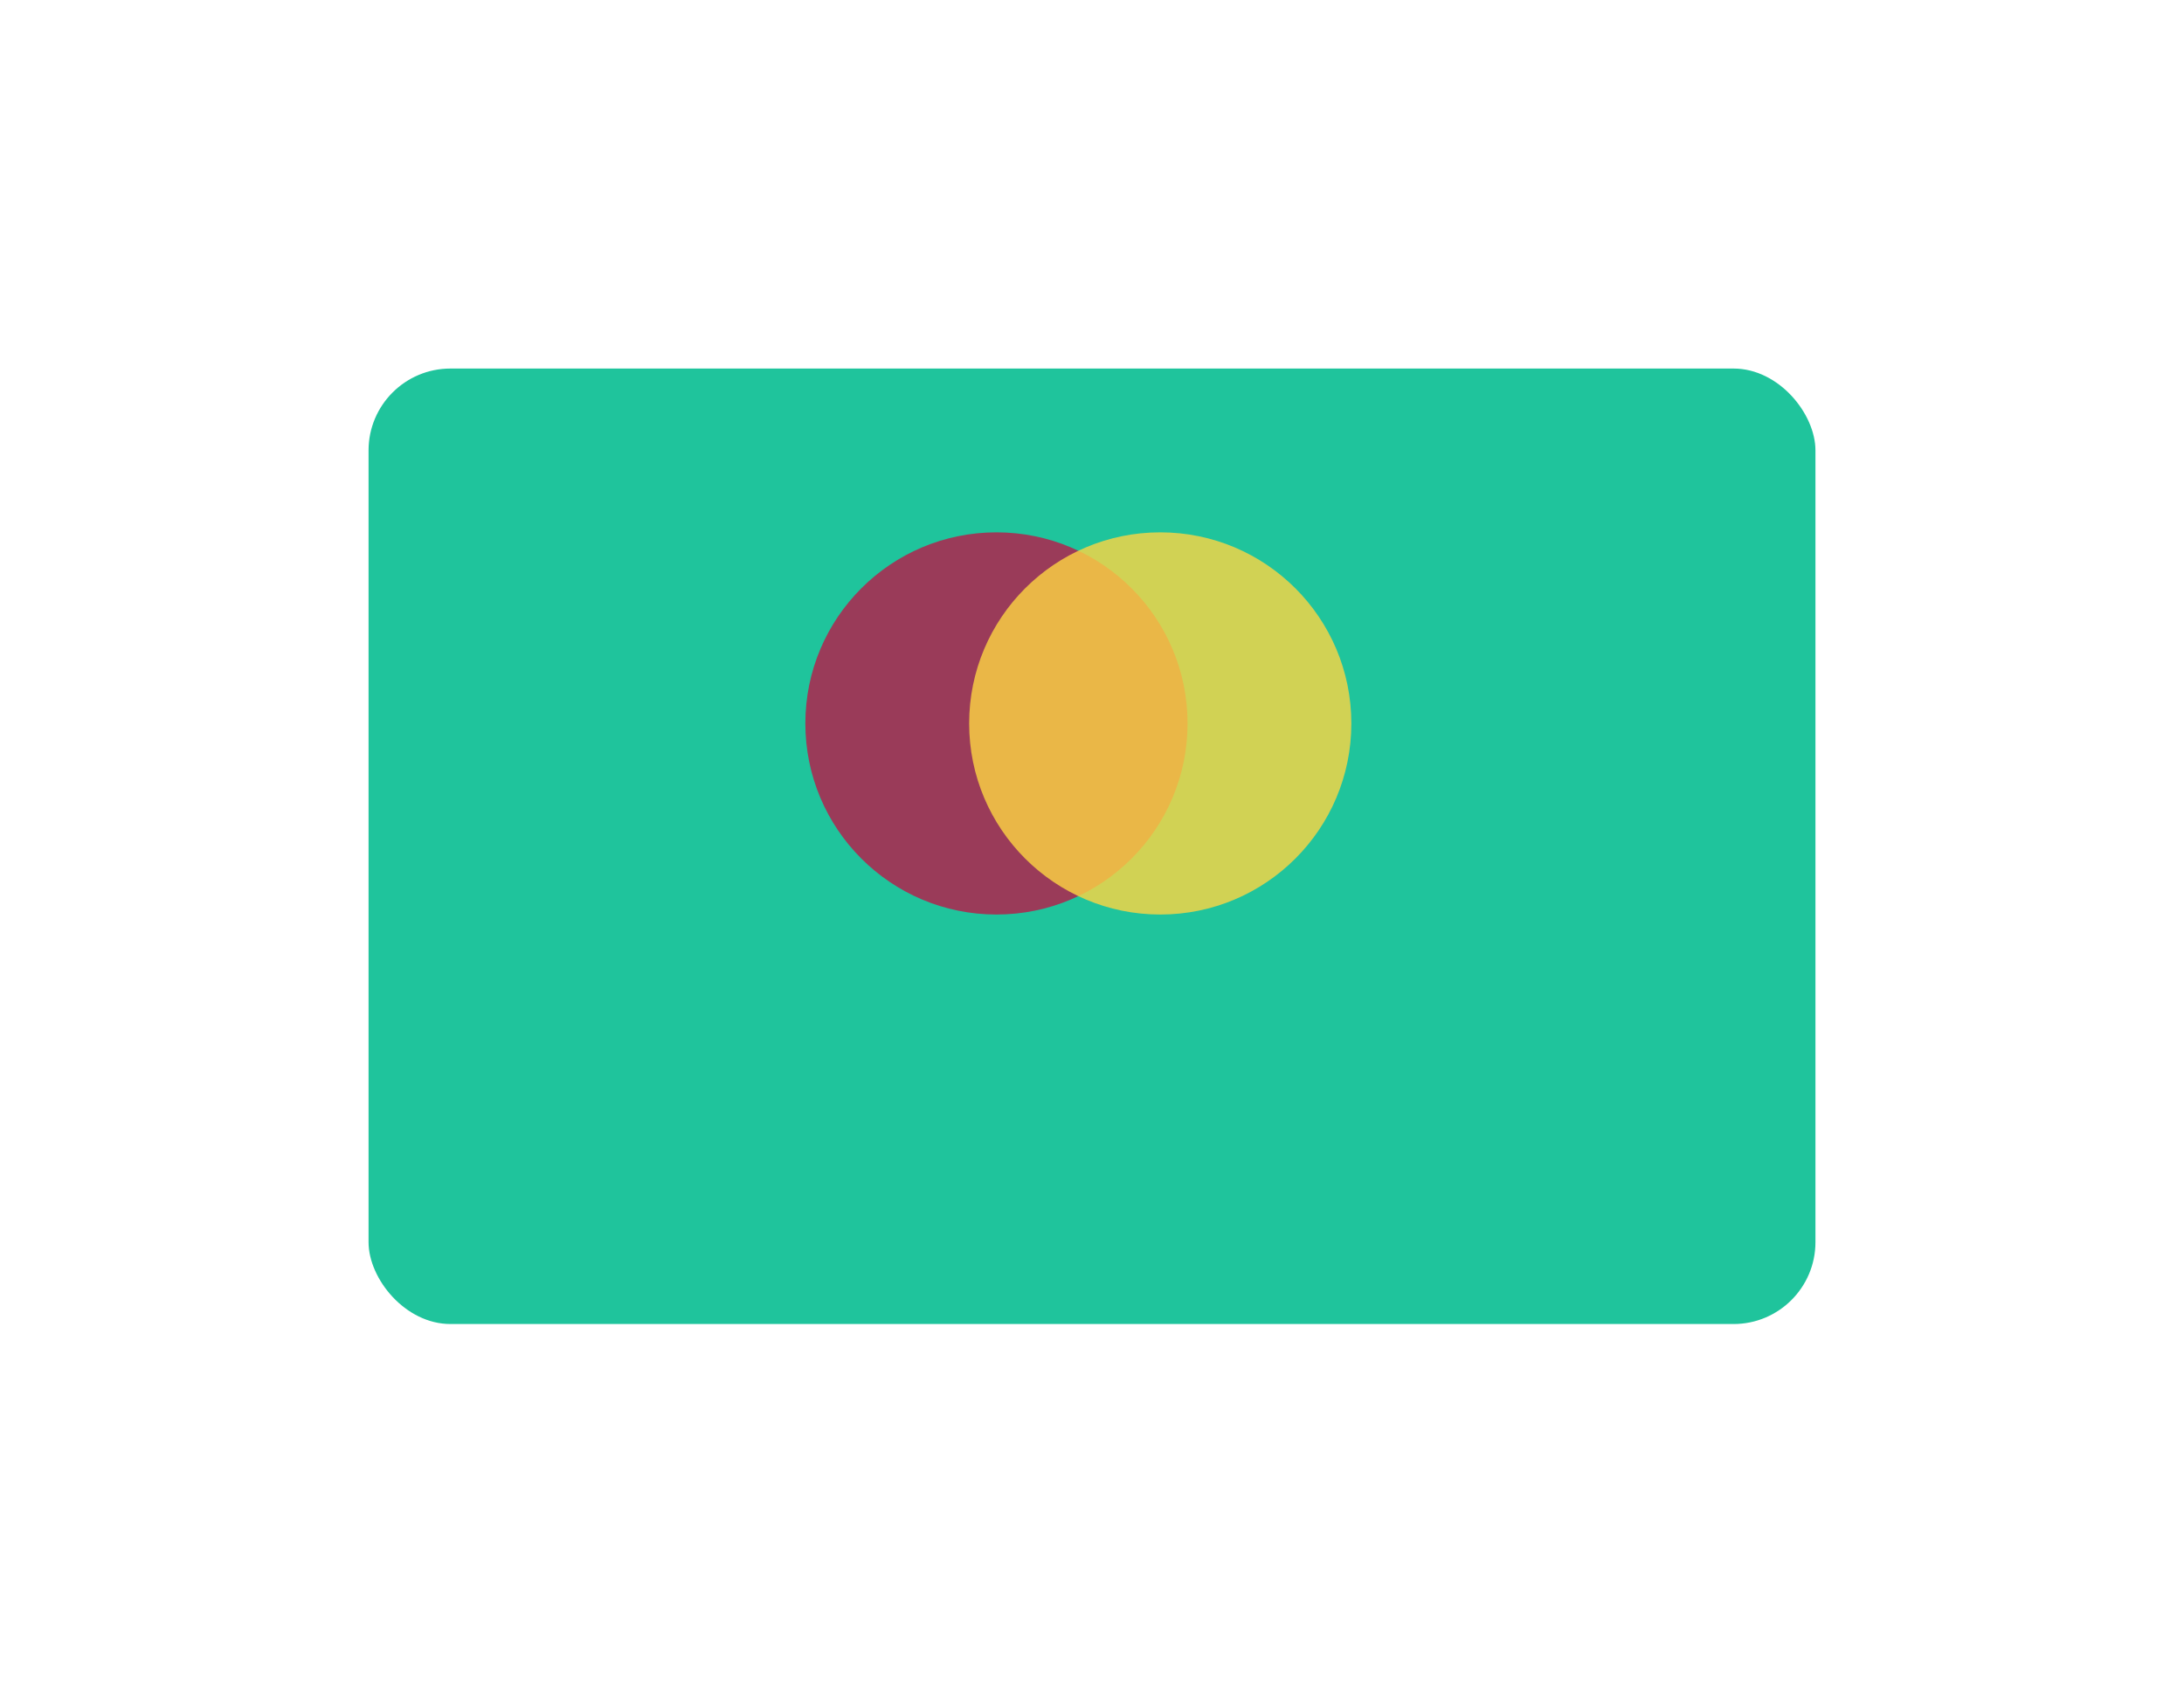 <svg xmlns="http://www.w3.org/2000/svg" xmlns:xlink="http://www.w3.org/1999/xlink" width="80" height="62" viewBox="0 0 80 62"><defs><style>.a{fill:#07be92;opacity:0.9;}.b{fill:#b91949;}.b,.c{opacity:0.8;}.c{fill:#fed643;}.d{filter:url(#a);}</style><filter id="a" x="0" y="0" width="80" height="62" filterUnits="userSpaceOnUse"><feOffset dy="3" input="SourceAlpha"/><feGaussianBlur stdDeviation="4.5" result="b"/><feFlood flood-color="#696c72" flood-opacity="0.349"/><feComposite operator="in" in2="b"/><feComposite in="SourceGraphic"/></filter></defs><g transform="translate(13.5 10.5)"><g class="d" transform="matrix(1, 0, 0, 1, -13.5, -10.5)"><rect class="a" width="53" height="35" rx="3" transform="translate(13.5 10.5)"/></g><g transform="translate(16.333 9.333)"><circle class="b" cx="7" cy="7" r="7" transform="translate(-0.333 -0.333)"/><circle class="c" cx="7" cy="7" r="7" transform="translate(5.667 -0.333)"/></g></g></svg>
